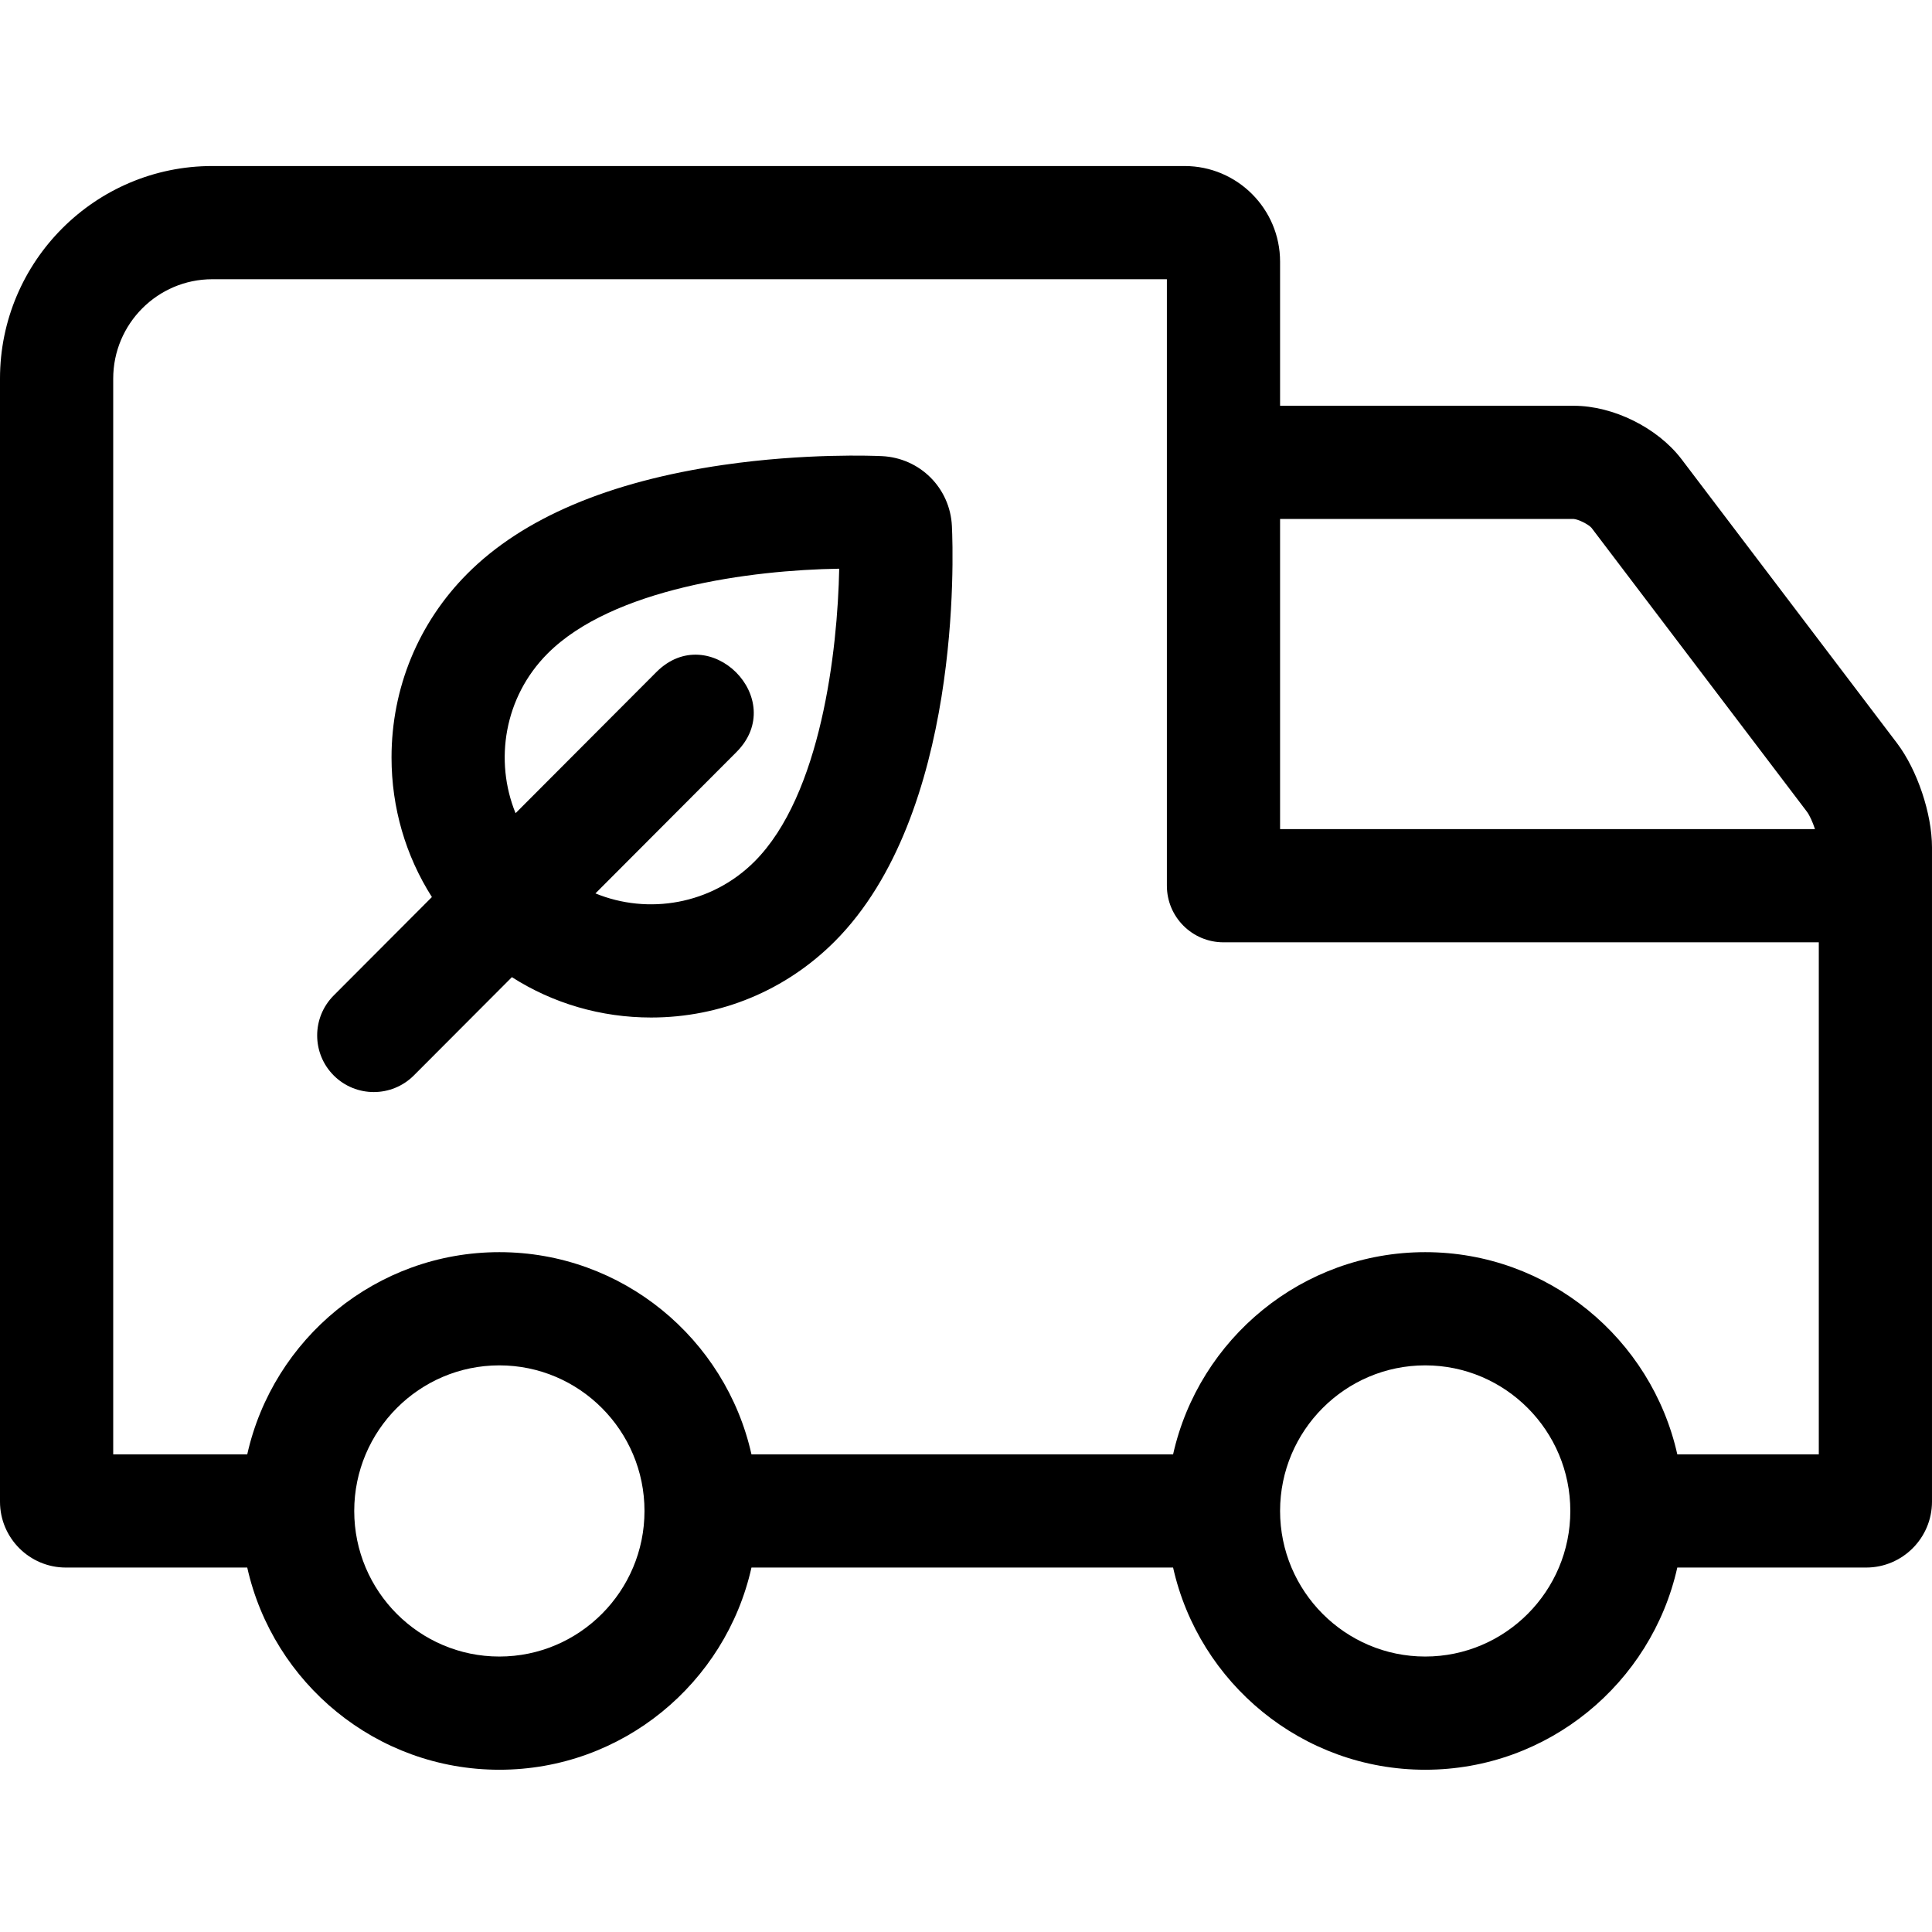 <svg height="512pt" viewBox="0 -43 512 511" width="512pt" xmlns="http://www.w3.org/2000/svg"><path d="m502.738 153.461-57.164-75.336c-6.355-8.297-18.07-14.09-28.488-14.09h-77.852v-38.199c0-13.973-11.352-25.336-25.305-25.336h-257.68c-31.016 0-56.25 25.273-56.25 56.344v297.613c0 9.629 7.828 17.461 17.453 17.461h48.07c6.848 30.625 34.203 53.582 66.812 53.582 32.609 0 59.965-22.957 66.812-53.582h111.734c6.848 30.625 34.207 53.582 66.812 53.582 32.605 0 59.961-22.957 66.809-53.582h50.043c9.625 0 17.453-7.832 17.453-17.461v-173.379c0-8.922-3.891-20.531-9.262-27.617zm-163.504-59.426 77.797-.004c1.23.074 3.922 1.414 4.742 2.359l57.062 75.195c.734.973 1.539 2.773 2.152 4.637h-141.754zm-206.898 301.465c-21.207 0-38.461-17.309-38.461-38.582 0-21.273 17.254-38.582 38.461-38.582 21.207 0 38.461 17.309 38.461 38.582 0 21.273-17.254 38.582-38.461 38.582zm245.359 0c-21.207 0-38.461-17.309-38.461-38.582 0-21.273 17.254-38.582 38.461-38.582 21.207 0 38.457 17.309 38.457 38.582 0 21.273-17.25 38.582-38.457 38.582zm104.305-53.582h-37.496c-6.848-30.629-34.203-53.582-66.809-53.582-32.605 0-59.965 22.953-66.812 53.582h-111.738c-6.844-30.629-34.203-53.582-66.809-53.582-32.609 0-59.965 22.953-66.812 53.582h-35.523v-285.074c0-14.527 11.773-26.344 26.25-26.344h252.984v160.723c0 8.285 6.715 15 15 15h157.766zm0 0"/><path d="m233.715 77.379c-2.02-.098-20.324-.828-42.062 2.332-30.305 4.406-53.109 14.094-67.773 28.793-12.977 13.008-20.121 30.312-20.121 48.734 0 13.312 3.734 26.043 10.699 36.988l-26.023 26.086c-5.852 5.863-5.84 15.363.023 21.215 2.93 2.918 6.762 4.379 10.594 4.379 3.844 0 7.688-1.469 10.621-4.402l25.984-26.047c10.918 6.965 23.613 10.695 36.895 10.695 18.402 0 35.688-7.168 48.672-20.18 33.641-33.719 31.41-102.262 31.043-110.035-.473-10.094-8.438-18.074-18.551-18.559zm-33.73 107.402c-11.488 11.516-28.312 14.176-42.188 8.48l37.371-37.457c14.004-14.035-7.211-35.25-21.234-21.188l-37.305 37.391c-5.652-13.883-3.051-30.746 8.488-42.312 17.227-17.27 53.84-22.133 77.281-22.484-.426 21.727-4.824 59.941-22.414 77.57zm0 0"/></svg>